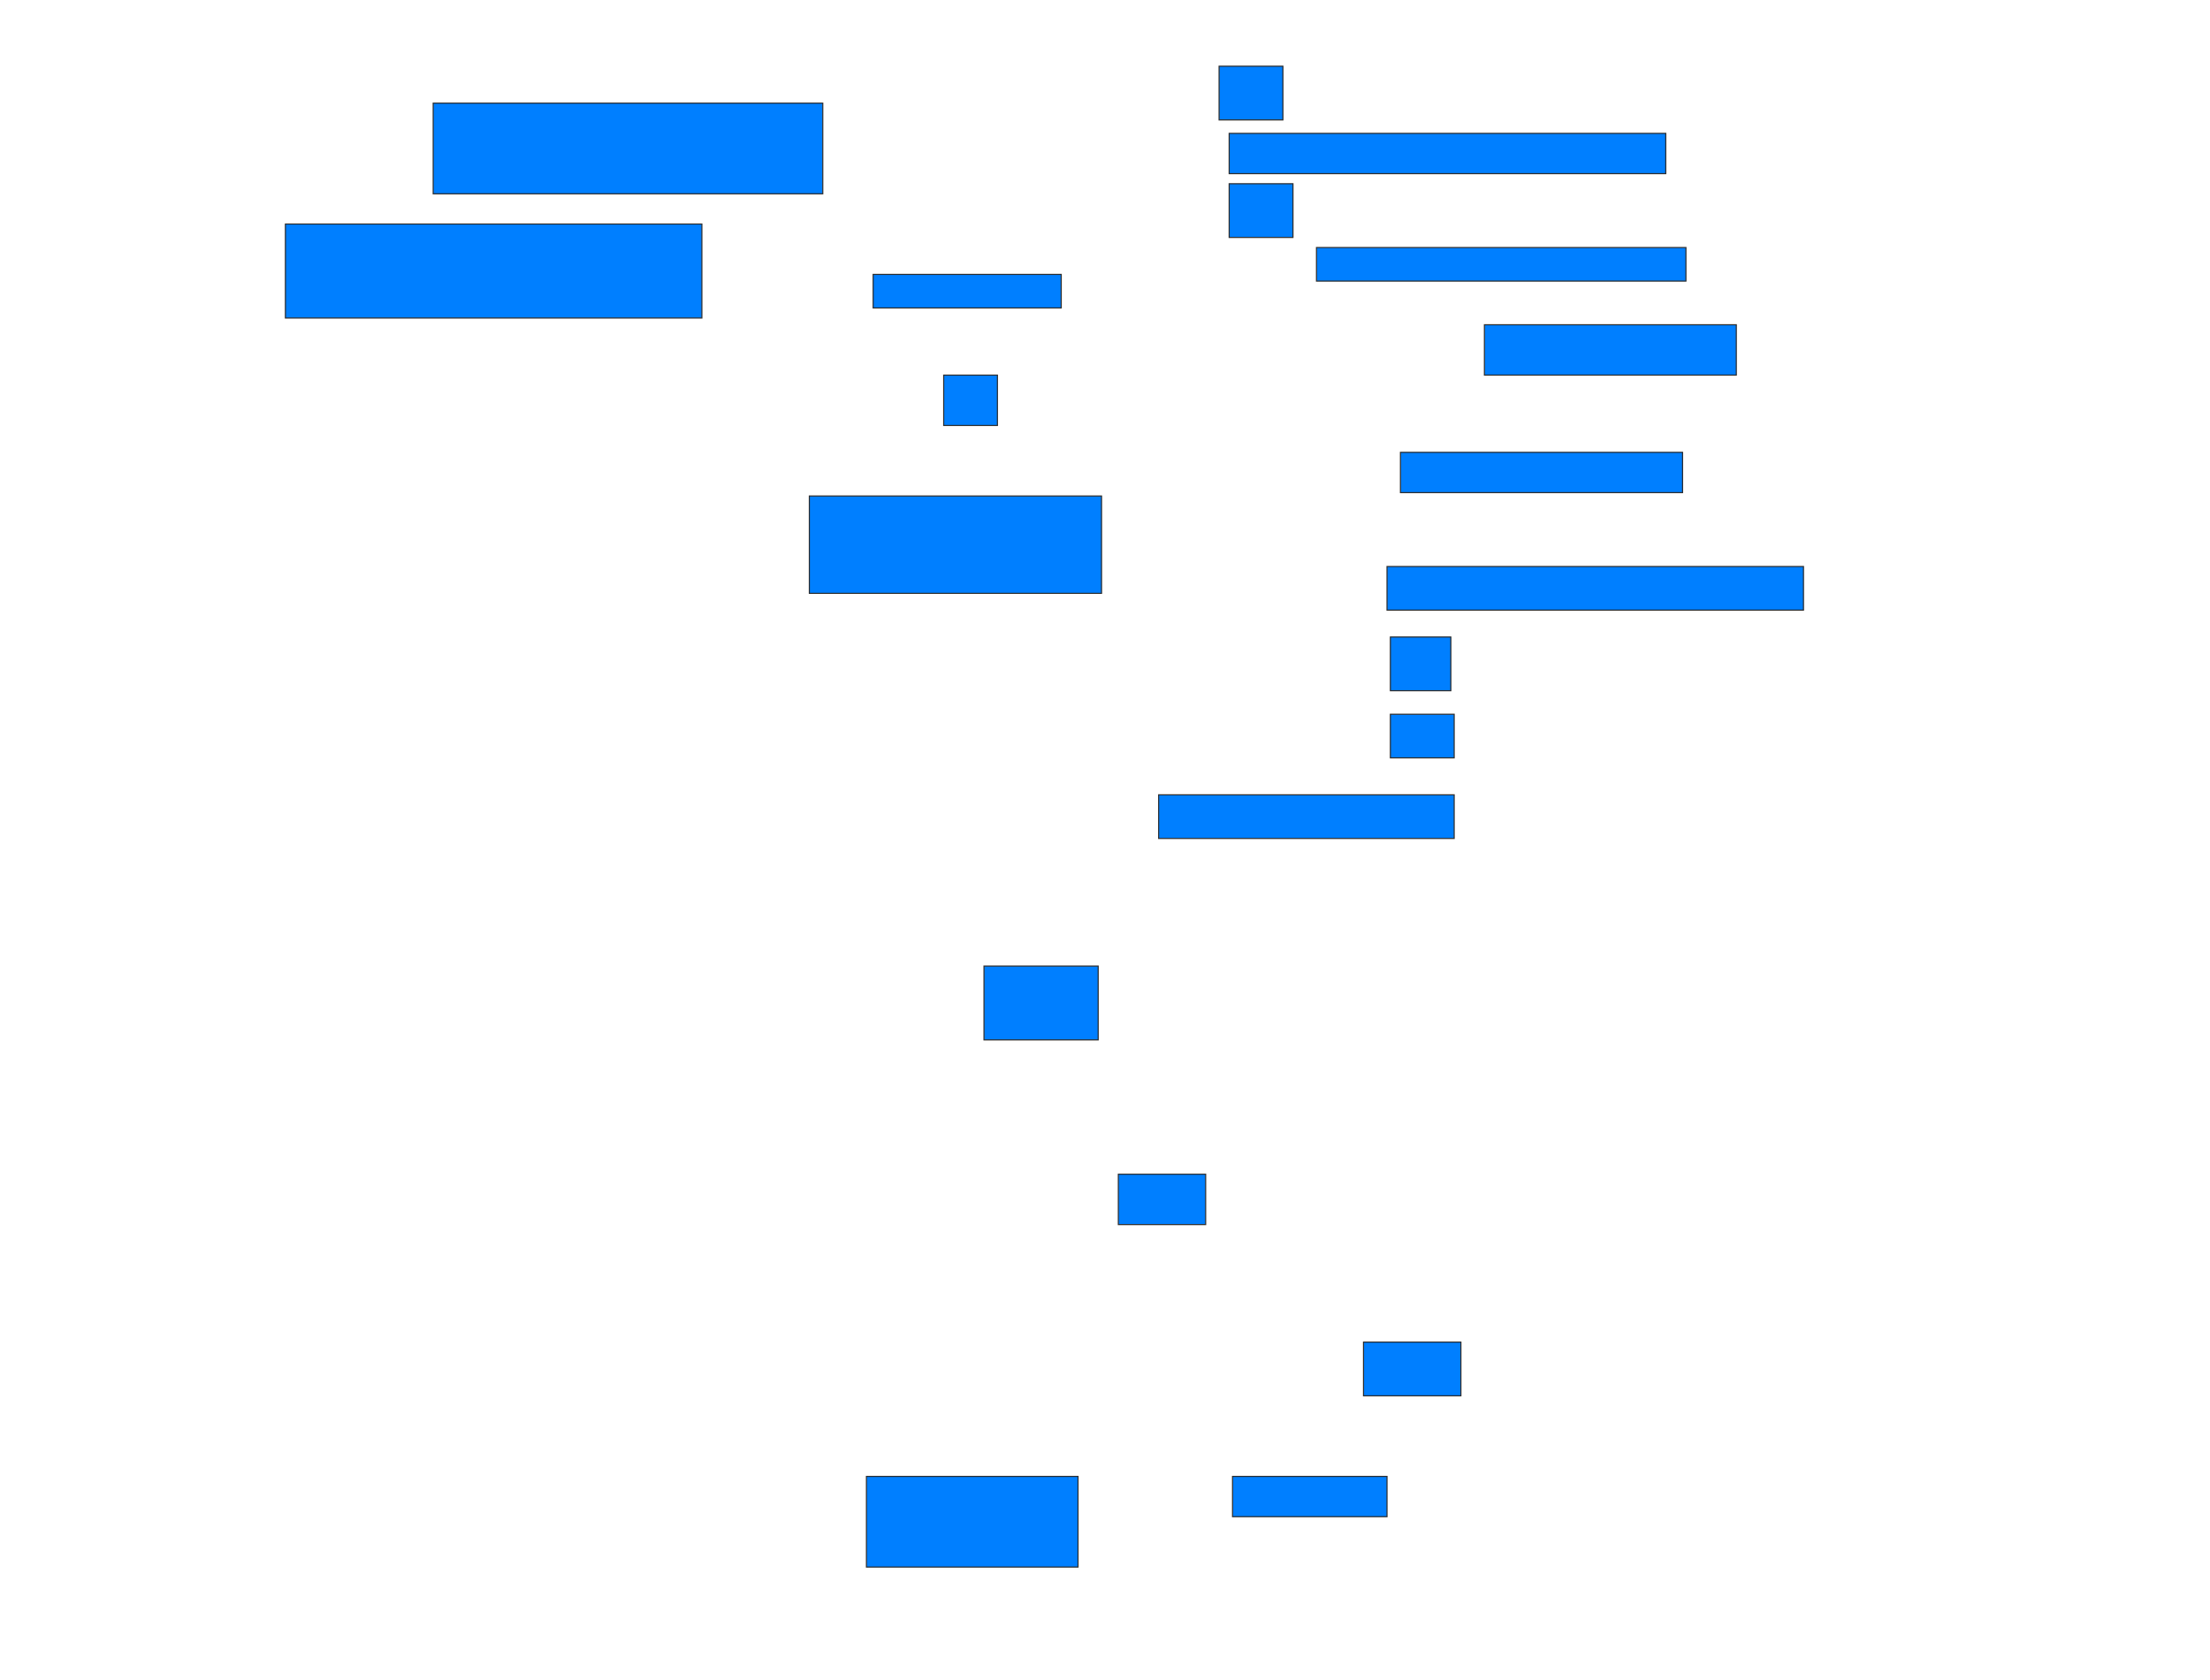 <svg xmlns="http://www.w3.org/2000/svg" width="1994" height="1516">
 <!-- Created with Image Occlusion Enhanced -->
 <g>
  <title>Labels</title>
 </g>
 <g>
  <title>Masks</title>
  <rect id="b0eb0039d20a4124815013b86781f7f5-oa-1" height="81.818" width="351.515" y="93.091" x="390.848" stroke="#2D2D2D" fill="#007fff"/>
  <rect id="b0eb0039d20a4124815013b86781f7f5-oa-2" height="84.848" width="375.758" y="202.182" x="257.515" stroke="#2D2D2D" fill="#007fff"/>
  <rect id="b0eb0039d20a4124815013b86781f7f5-oa-3" height="30.303" width="169.697" y="247.636" x="787.818" stroke="#2D2D2D" fill="#007fff"/>
  <rect id="b0eb0039d20a4124815013b86781f7f5-oa-4" height="45.455" width="48.485" y="338.545" x="851.454" stroke="#2D2D2D" fill="#007fff"/>
  <rect id="b0eb0039d20a4124815013b86781f7f5-oa-5" height="87.879" width="263.636" y="447.636" x="730.242" stroke="#2D2D2D" fill="#007fff"/>
  <rect id="b0eb0039d20a4124815013b86781f7f5-oa-6" height="66.667" width="103.03" y="871.879" x="887.818" stroke="#2D2D2D" fill="#007fff"/>
  <rect id="b0eb0039d20a4124815013b86781f7f5-oa-7" height="45.455" width="78.788" y="1059.758" x="1009.03" stroke="#2D2D2D" fill="#007fff"/>
  <rect id="b0eb0039d20a4124815013b86781f7f5-oa-8" height="48.485" width="87.879" y="1211.273" x="1230.242" stroke="#2D2D2D" fill="#007fff"/>
  <rect id="b0eb0039d20a4124815013b86781f7f5-oa-9" height="36.364" width="139.394" y="1332.485" x="1112.061" stroke="#2D2D2D" fill="#007fff"/>
  <rect id="b0eb0039d20a4124815013b86781f7f5-oa-10" height="81.818" width="190.909" y="1332.485" x="781.757" stroke="#2D2D2D" fill="#007fff"/>
  <rect id="b0eb0039d20a4124815013b86781f7f5-oa-11" height="39.394" width="266.667" y="717.333" x="1045.394" stroke="#2D2D2D" fill="#007fff"/>
  <rect id="b0eb0039d20a4124815013b86781f7f5-oa-12" height="39.394" width="57.576" y="644.606" x="1254.485" stroke="#2D2D2D" fill="#007fff"/>
  <rect id="b0eb0039d20a4124815013b86781f7f5-oa-13" height="48.485" width="54.545" y="574.909" x="1254.485" stroke="#2D2D2D" fill="#007fff"/>
  <rect id="b0eb0039d20a4124815013b86781f7f5-oa-14" height="39.394" width="375.758" y="511.273" x="1251.454" stroke="#2D2D2D" fill="#007fff"/>
  <rect id="b0eb0039d20a4124815013b86781f7f5-oa-15" height="36.364" width="254.545" y="408.242" x="1263.576" stroke="#2D2D2D" fill="#007fff"/>
  <rect id="b0eb0039d20a4124815013b86781f7f5-oa-16" height="45.455" width="227.273" y="293.091" x="1339.333" stroke="#2D2D2D" fill="#007fff"/>
  <rect stroke="#2D2D2D" id="b0eb0039d20a4124815013b86781f7f5-oa-17" height="48.485" width="57.576" y="165.818" x="1109.03" fill="#007fff"/>
  <rect id="b0eb0039d20a4124815013b86781f7f5-oa-18" height="30.303" width="333.333" y="223.394" x="1187.818" stroke-linecap="null" stroke-linejoin="null" stroke-dasharray="null" stroke="#2D2D2D" fill="#007fff"/>
  <rect id="b0eb0039d20a4124815013b86781f7f5-oa-19" height="36.364" width="393.939" y="120.364" x="1109.03" stroke-linecap="null" stroke-linejoin="null" stroke-dasharray="null" stroke="#2D2D2D" fill="#007fff"/>
  <rect id="b0eb0039d20a4124815013b86781f7f5-oa-20" height="48.485" width="57.576" y="59.758" x="1099.939" stroke-linecap="null" stroke-linejoin="null" stroke-dasharray="null" stroke="#2D2D2D" fill="#007fff"/>
 </g>
</svg>